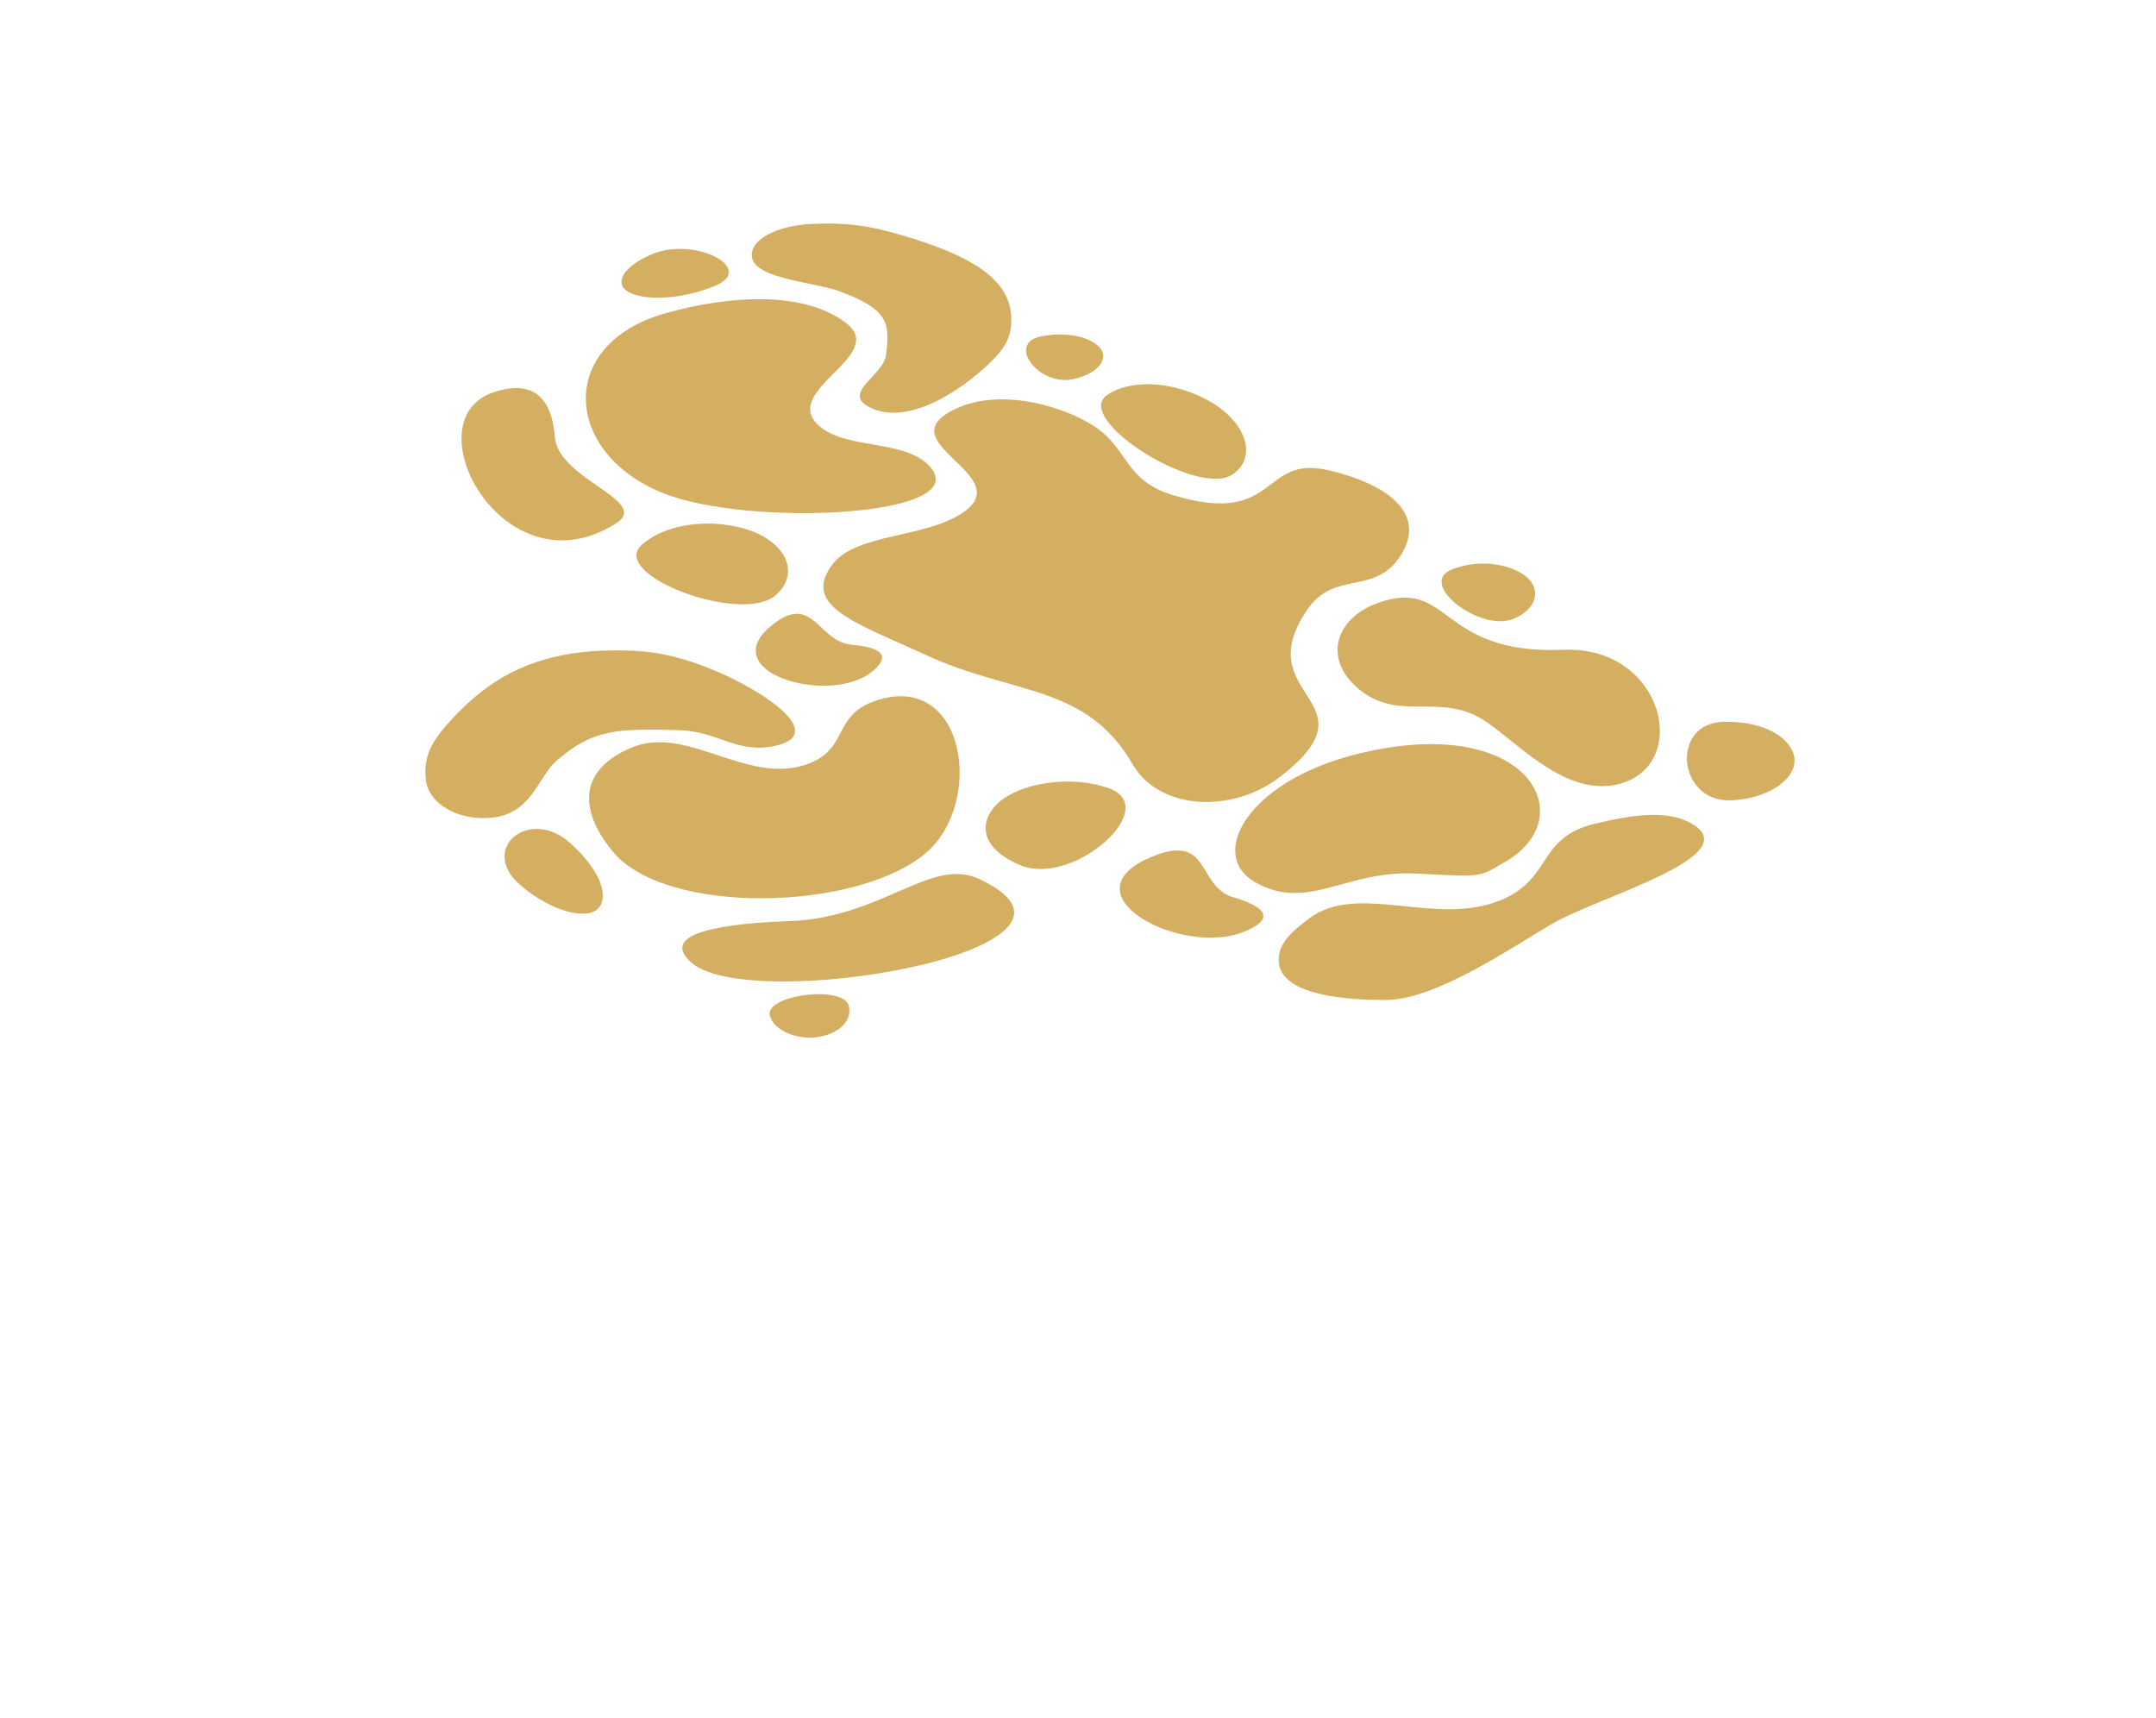 <svg width="330" height="263" viewBox="0 0 330 263" fill="none" xmlns="http://www.w3.org/2000/svg">
<path d="M105.779 147.291C100.619 142.654 111.341 141.318 120.843 140.976C135.049 140.465 142.472 131.1 149.845 134.524C172.933 145.249 114.776 155.377 105.779 147.291Z" fill="#D4AE61"/>
<path d="M190.481 142.576C196.047 140.265 192.518 138.44 188.773 137.331C183.175 135.673 185.346 127.511 176.528 131.038C162.43 136.677 180.778 146.604 190.481 142.576Z" fill="#D4AE61"/>
<path d="M93.87 130.423C89.135 124.792 87.86 118.217 96.544 114.469C105.025 110.81 114.103 120.083 123.288 117.042C130.075 114.796 127.251 109.562 133.986 107.264C147.859 102.531 150.795 123.056 141.563 130.68C130.892 139.493 102.003 140.096 93.87 130.423Z" fill="#D4AE61"/>
<path d="M156.432 132.516C151.283 130.555 149.485 127.026 151.975 123.768C154.908 119.928 163.694 118.406 169.804 120.68C177.839 123.669 164.411 135.556 156.432 132.516Z" fill="#D4AE61"/>
<path d="M169.473 60.444C172.94 58.094 178.894 58.288 184.233 60.925C190.525 64.032 192.728 69.779 188.703 72.587C183.411 76.28 164.099 64.086 169.473 60.444Z" fill="#D4AE61"/>
<path d="M87.219 128.987C91.253 132.56 93.135 136.441 91.885 138.611C90.412 141.167 84.34 139.581 79.562 135.393C73.278 129.884 80.968 123.452 87.219 128.987Z" fill="#D4AE61"/>
<path d="M222.121 87.211C225.459 85.814 229.697 85.97 232.628 87.6C236.081 89.521 235.644 93.01 231.741 94.682C226.609 96.879 216.948 89.377 222.121 87.211Z" fill="#D4AE61"/>
<path d="M104.061 111.766C109.916 111.955 112.753 115.321 118.365 114.216C127.878 112.341 114.822 104.292 106.312 101.449C101.701 99.909 98.382 99.439 92.984 99.563C81.642 99.823 74.907 103.952 69.431 109.779C66.166 113.252 64.707 115.659 65.212 119.541C65.621 122.683 69.521 125.55 74.974 125.176C81.316 124.742 82.379 118.909 85.105 116.507C90.68 111.595 94.547 111.459 104.061 111.766Z" fill="#D4AE61"/>
<path d="M75.483 60.066C82.769 57.585 84.603 62.501 84.925 66.876C85.407 73.417 99.732 76.637 94.275 80.112C77.185 90.993 62.782 64.39 75.483 60.066Z" fill="#D4AE61"/>
<path d="M133.366 102.88C137.141 99.91 133.715 98.967 130.339 98.677C125.293 98.245 124.488 90.849 118.465 95.44C108.835 102.78 126.784 108.059 133.366 102.88Z" fill="#D4AE61"/>
<path d="M101.904 47.93C111.658 45.197 123.047 44.46 129.539 49.474C135.878 54.37 119.815 59.61 125.082 64.913C128.973 68.831 138.039 67.2 142.019 71.089C150.217 79.097 114.665 80.793 101.458 75.463C86.192 69.303 85.147 52.625 101.904 47.93Z" fill="#D4AE61"/>
<path d="M210.81 92.316C204.35 94.654 202.249 101.091 208.4 105.793C214.407 110.384 220.549 106.006 227.117 110.233C231.97 113.356 239.164 121.563 247.006 120.161C259.117 117.995 255.04 98.804 239.277 99.453C220.005 100.247 222.131 88.218 210.81 92.316Z" fill="#D4AE61"/>
<path d="M98.27 83.346C101.668 80.373 107.781 79.335 113.425 80.773C120.076 82.466 122.712 87.538 118.774 91.065C113.595 95.704 93.005 87.952 98.27 83.346Z" fill="#D4AE61"/>
<path d="M263.752 110.48C268.998 110.328 273.312 112.228 274.447 115.188C275.784 118.677 271.082 122.276 264.904 122.493C256.78 122.778 255.623 110.714 263.752 110.48Z" fill="#D4AE61"/>
<path d="M109.345 43.795C105.108 45.518 100.19 46.044 97.152 45.099C93.572 43.985 94.915 40.915 99.878 38.869C106.404 36.179 115.911 41.126 109.345 43.795Z" fill="#D4AE61"/>
<path d="M129.91 153.914C130.448 155.976 128.845 157.857 125.934 158.577C122.504 159.425 118.518 157.894 117.844 155.469C116.959 152.281 129.075 150.719 129.91 153.914Z" fill="#D4AE61"/>
<path d="M135.615 54.356C135.241 57.4 129.051 60.004 132.788 62.162C138.581 65.506 147.116 59.843 151.661 55.385C154.124 52.97 154.901 51.24 154.781 48.438C154.529 42.551 148.186 39.109 139.181 36.344C133.813 34.695 130.081 33.97 124.026 34.285C119.124 34.54 114.603 36.604 115.111 39.431C115.702 42.719 124.777 43.192 128.484 44.576C136.062 47.404 136.222 49.411 135.615 54.356Z" fill="#D4AE61"/>
<path d="M159.3 51.493C162.704 50.795 166.208 51.347 167.985 52.859C170.081 54.642 168.235 57.192 164.239 58.035C158.985 59.144 154.026 52.574 159.3 51.493Z" fill="#D4AE61"/>
<path d="M244.009 126.102C249.74 124.717 255.126 123.863 258.932 126.06C267.471 130.988 244.773 137.234 237.716 141.308C231.767 144.742 219.847 153.027 212.179 153.05C204.036 153.075 195.928 151.793 195.728 147.118C195.618 144.552 197.368 142.85 200.326 140.606C207.834 134.91 219.739 141.93 229.778 137.747C237.601 134.488 235.318 128.204 244.009 126.102Z" fill="#D4AE61"/>
<path d="M146.611 62.418C152.735 59.699 161.319 61.647 166.668 64.735C172.994 68.387 171.668 73.404 179.595 75.799C195.683 80.658 192.954 69.63 203.207 71.945C211.611 73.843 218.731 78.287 214.351 85.069C210.361 91.246 204.302 87.167 200.099 93.297C190.849 106.786 211.022 107.105 196.085 118.772C188.508 124.69 177.365 123.918 173.353 116.97C166.238 104.648 155.077 106.421 141.706 100.245C131.065 95.329 122.538 92.783 127.443 86.349C131.08 81.579 141.755 82.393 147.501 78.373C155.807 72.562 135.021 67.565 146.611 62.418Z" fill="#D4AE61"/>
<path d="M207.388 115.49C233.74 108.775 242.436 124.95 230.402 131.898C226.19 134.329 227.261 134.216 216.585 133.699C205.892 133.181 200.084 139.622 192.061 134.991C184.857 130.832 190.905 119.69 207.388 115.49Z" fill="#D4AE61"/>
</svg>
